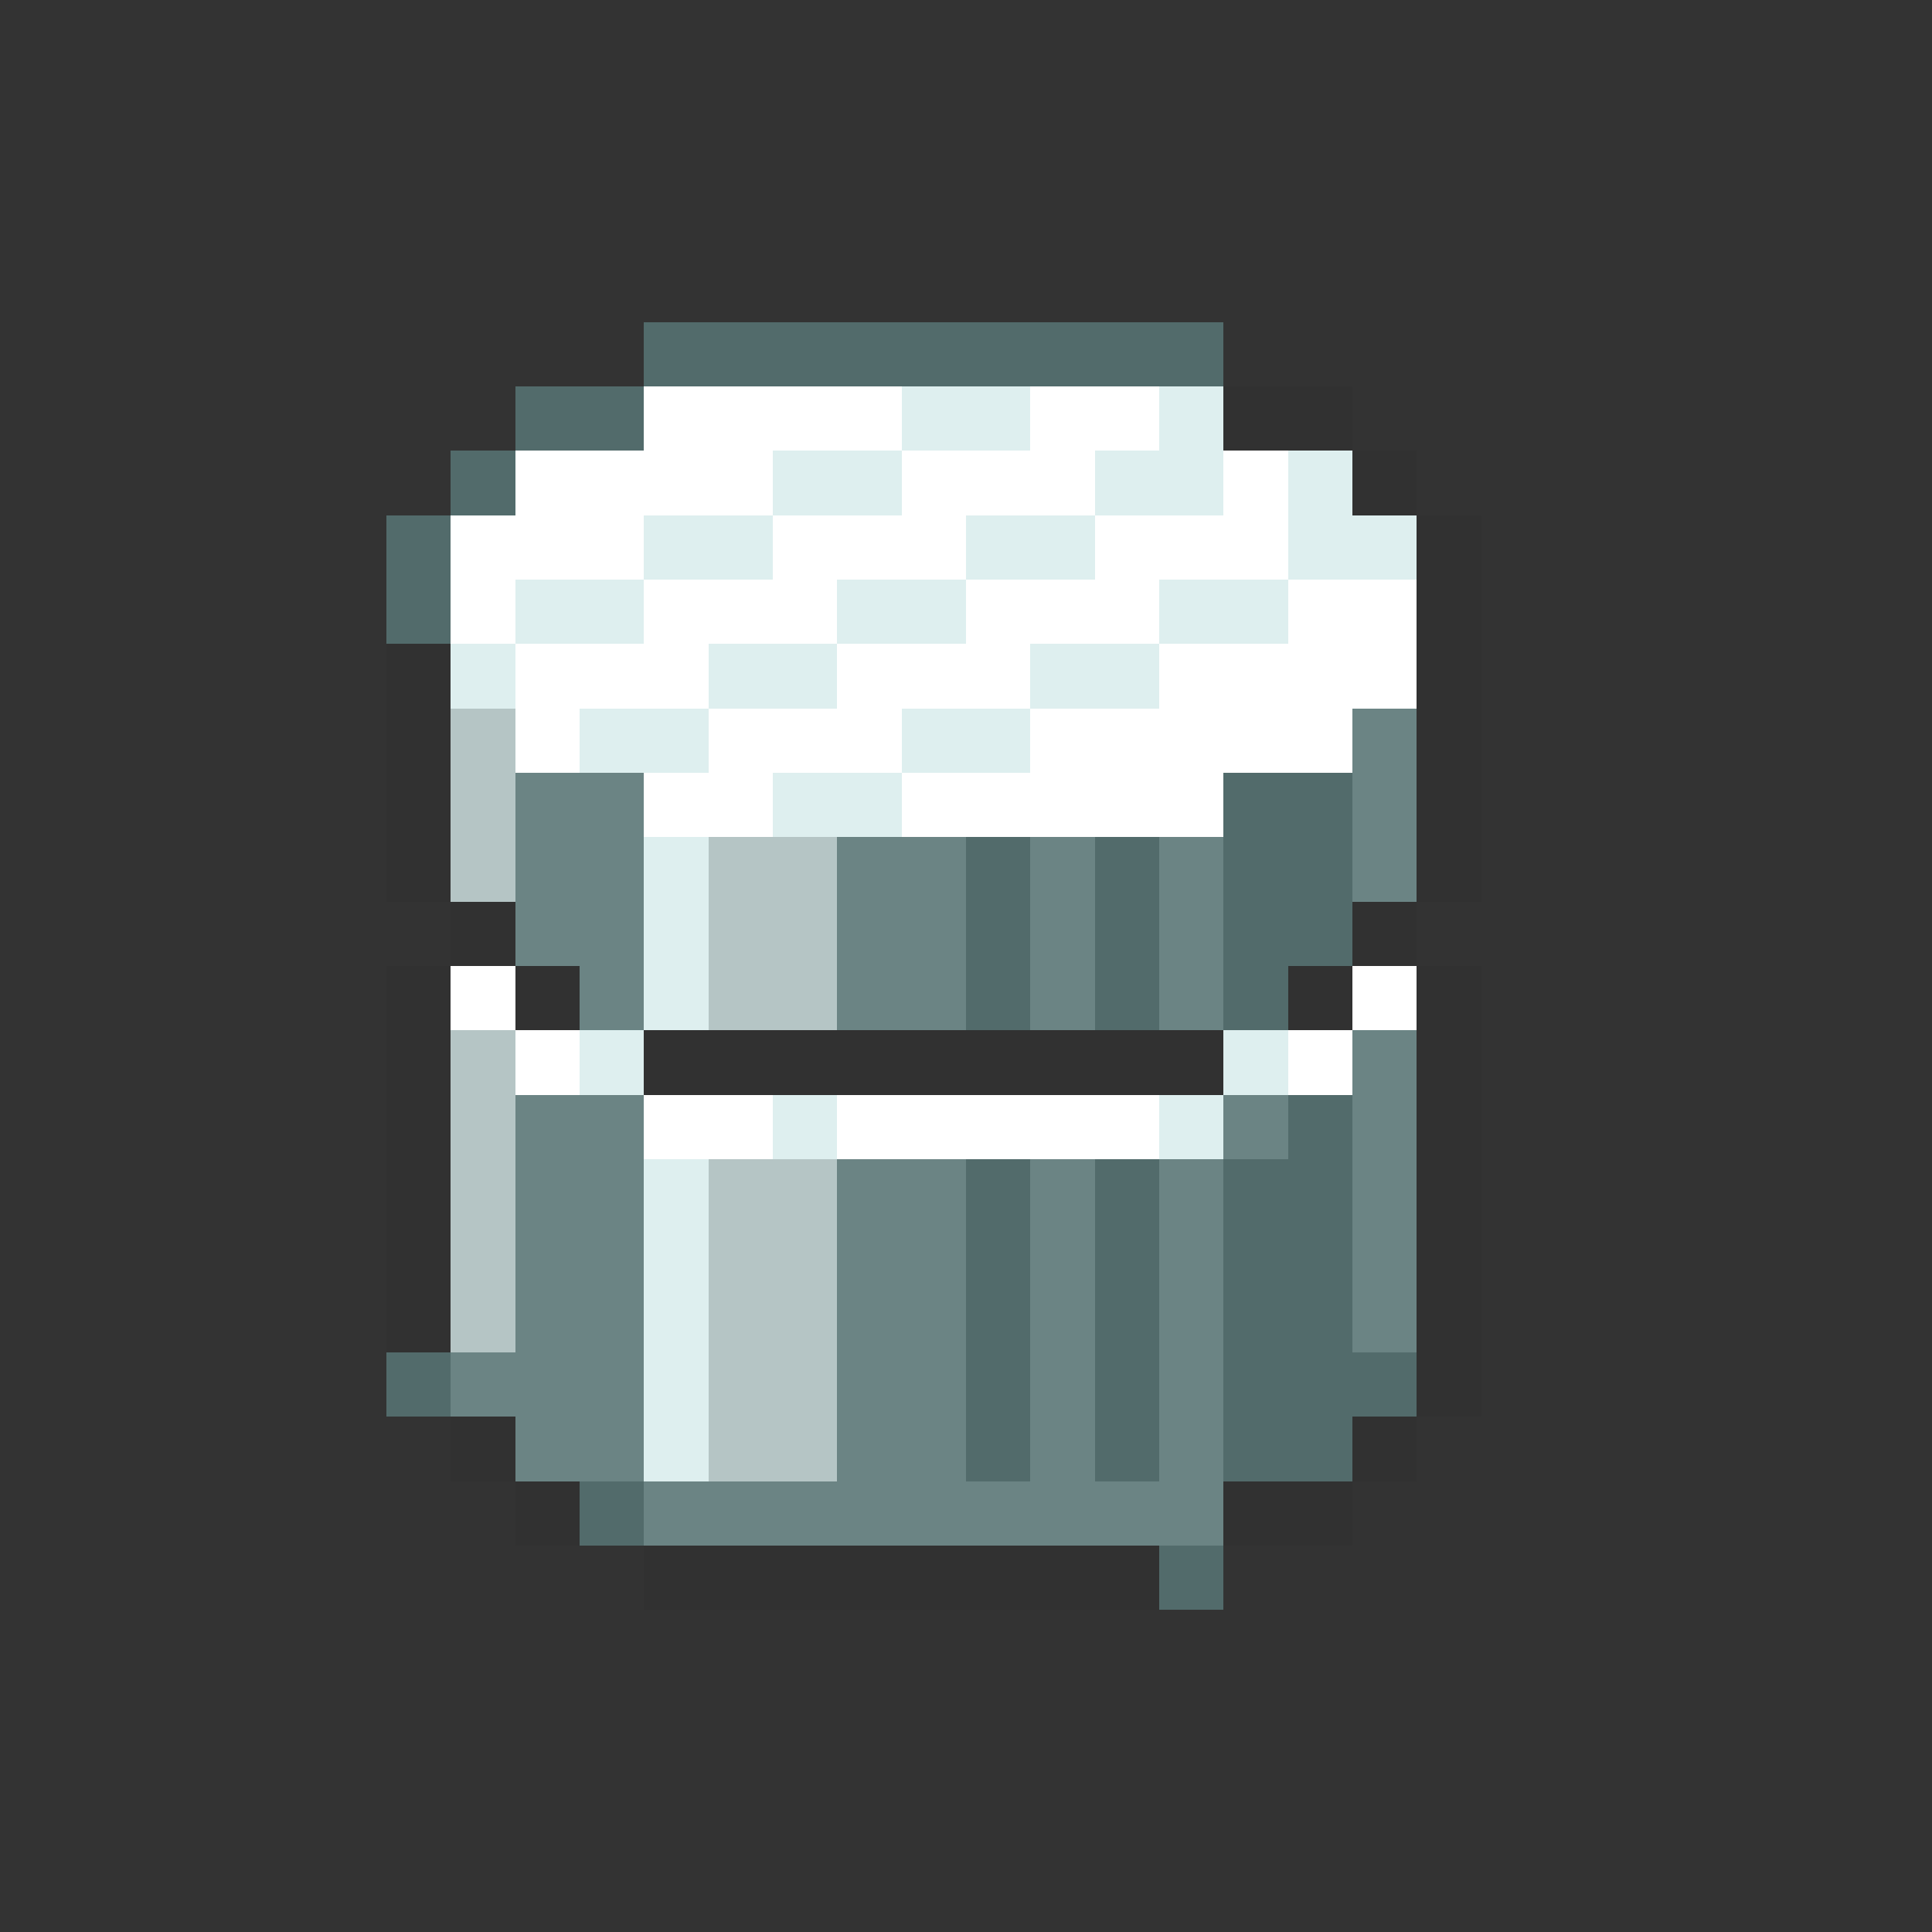 <svg xmlns="http://www.w3.org/2000/svg" viewBox="0 -0.5 30 30" shape-rendering="crispEdges">
<rect x="0" y="-0.5" width="30" height="30" fill="#333333" stroke="none"/>
<path stroke="#526b6b" d="M10 5h9M8 6h2M7 7h1M6 8h1M6 9h1M19 12h2M15 13h1M17 13h1M19 13h2M15 14h1M17 14h1M19 14h2M15 15h1M17 15h1M19 15h1M20 17h1M15 18h1M17 18h1M19 18h2M15 19h1M17 19h1M19 19h2M15 20h1M17 20h1M19 20h2M6 21h1M15 21h1M17 21h1M19 21h3M15 22h1M17 22h1M19 22h2M9 23h1M18 24h1" />
<path stroke="#ffffff" d="M10 6h4M16 6h2M8 7h4M14 7h3M19 7h1M7 8h3M12 8h3M17 8h3M7 9h1M10 9h3M15 9h3M20 9h2M8 10h3M13 10h3M18 10h4M8 11h1M11 11h3M16 11h5M10 12h2M14 12h5M7 15h1M21 15h1M8 16h1M20 16h1M10 17h2M13 17h5" />
<path stroke="#deefef" d="M14 6h2M18 6h1M12 7h2M17 7h2M20 7h1M10 8h2M15 8h2M20 8h2M8 9h2M13 9h2M18 9h2M7 10h1M11 10h2M16 10h2M9 11h2M14 11h2M12 12h2M10 13h1M10 14h1M10 15h1M9 16h1M19 16h1M12 17h1M18 17h1M10 18h1M10 19h1M10 20h1M10 21h1M10 22h1" />
<path stroke="#313131" d="M19 6h2M21 7h1M22 8h1M22 9h1M6 10h1M22 10h1M6 11h1M22 11h1M6 12h1M22 12h1M6 13h1M22 13h1M7 14h1M21 14h1M6 15h1M8 15h1M20 15h1M22 15h1M6 16h1M10 16h9M22 16h1M6 17h1M22 17h1M6 18h1M22 18h1M6 19h1M22 19h1M6 20h1M22 20h1M22 21h1M7 22h1M21 22h1M8 23h1M19 23h2M10 24h8" />
<path stroke="#b5c5c5" d="M7 11h1M7 12h1M7 13h1M11 13h2M11 14h2M11 15h2M7 16h1M7 17h1M7 18h1M11 18h2M7 19h1M11 19h2M7 20h1M11 20h2M11 21h2M11 22h2" />
<path stroke="#6b8484" d="M21 11h1M8 12h2M21 12h1M8 13h2M13 13h2M16 13h1M18 13h1M21 13h1M8 14h2M13 14h2M16 14h1M18 14h1M9 15h1M13 15h2M16 15h1M18 15h1M21 16h1M8 17h2M19 17h1M21 17h1M8 18h2M13 18h2M16 18h1M18 18h1M21 18h1M8 19h2M13 19h2M16 19h1M18 19h1M21 19h1M8 20h2M13 20h2M16 20h1M18 20h1M21 20h1M7 21h3M13 21h2M16 21h1M18 21h1M8 22h2M13 22h2M16 22h1M18 22h1M10 23h9" />
</svg>